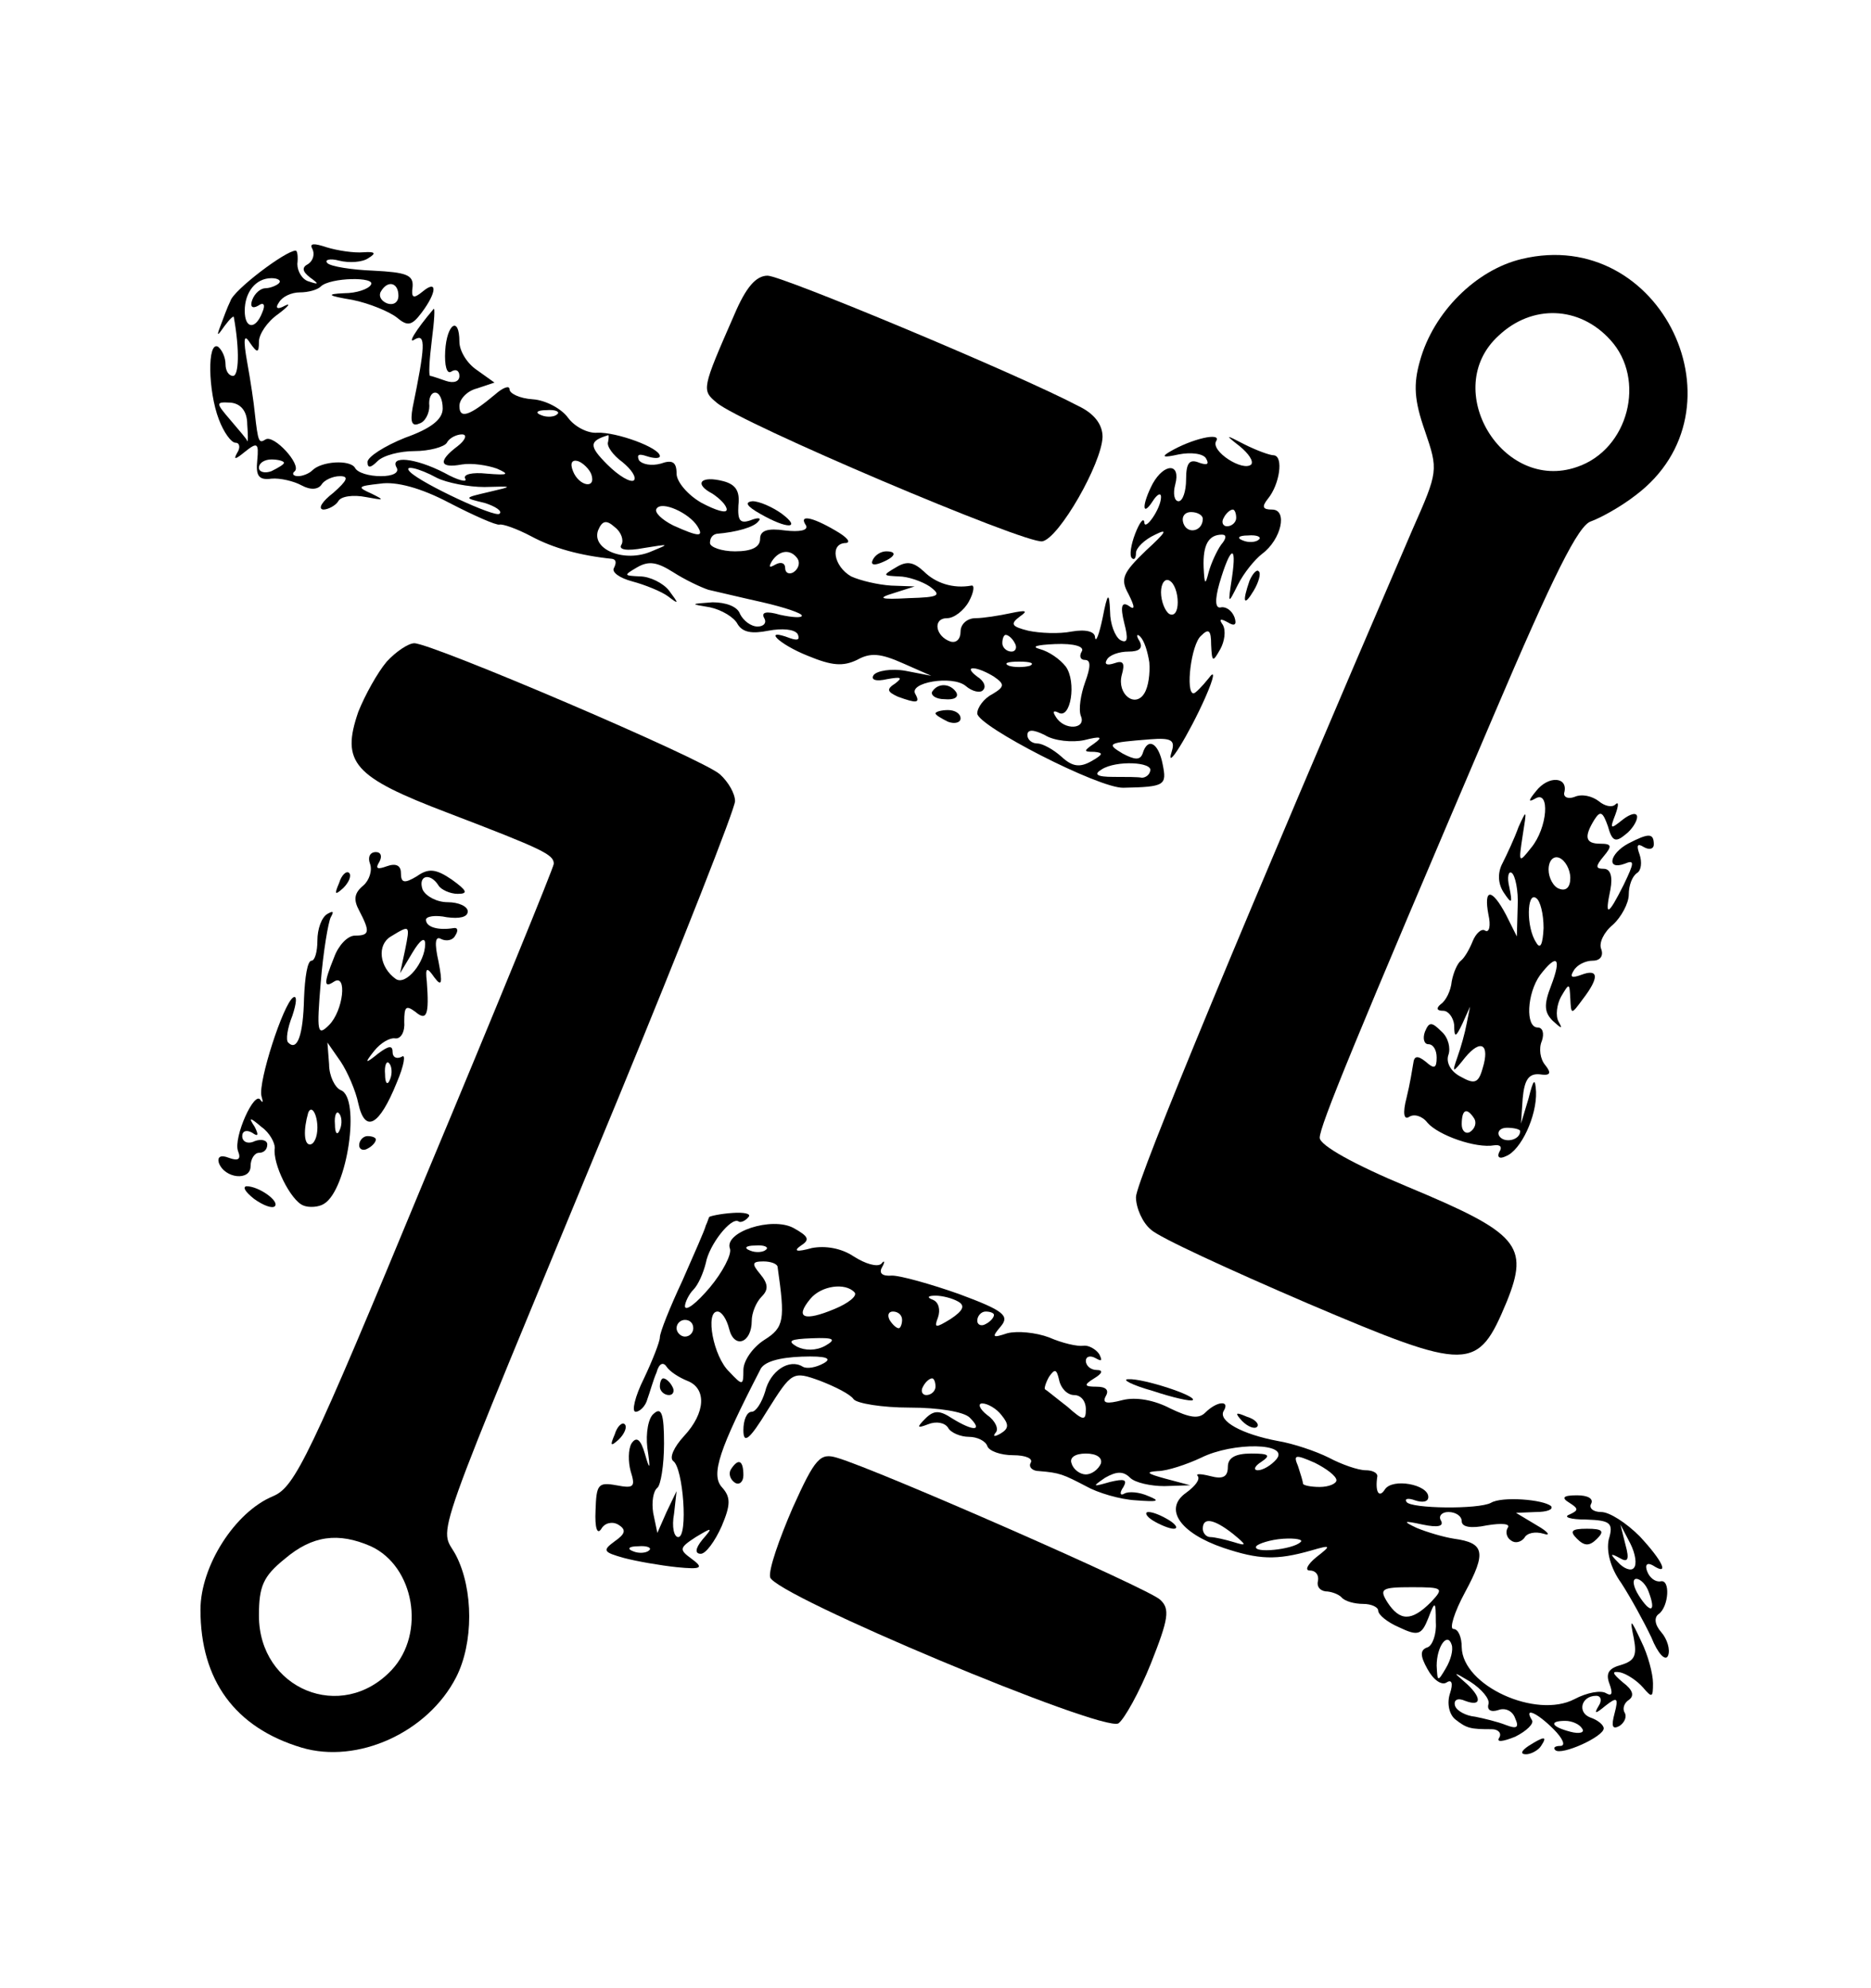 <?xml version="1.0" standalone="no"?>
<!DOCTYPE svg PUBLIC "-//W3C//DTD SVG 20010904//EN"
 "http://www.w3.org/TR/2001/REC-SVG-20010904/DTD/svg10.dtd">
<svg version="1.0" xmlns="http://www.w3.org/2000/svg"
 width="224pt" height="238pt" viewBox="0 0 224 238"
 preserveAspectRatio="xMidYMid meet">

<g transform="translate(0,238) scale(0.1,-0.1)"
fill="#000000" stroke="none">
<path d="M374 2082 c3 -6 1 -14 -5 -18 -8 -4 -7 -9 2 -16 11 -8 11 -9 -1 -5
-8 2 -14 12 -14 21 1 9 0 16 -2 16 -12 0 -74 -47 -78 -60 -4 -8 -9 -22 -12
-30 -5 -13 -4 -13 5 0 6 8 11 13 11 10 7 -39 6 -70 -1 -70 -5 0 -9 6 -9 14 0
8 -4 17 -9 21 -13 7 -12 -53 1 -87 6 -16 15 -28 20 -28 5 0 6 -6 2 -12 -5 -9
-2 -8 9 1 15 12 17 11 15 -10 -2 -19 2 -24 17 -22 10 1 27 -3 36 -8 11 -6 20
-5 24 1 3 5 13 10 22 10 11 0 9 -5 -8 -20 -13 -10 -19 -19 -12 -20 6 0 15 5
18 10 3 6 18 8 33 5 22 -4 23 -4 7 4 -18 8 -17 9 10 12 19 3 49 -5 83 -23 29
-15 56 -27 60 -26 4 1 21 -5 38 -14 26 -14 58 -23 97 -27 5 -1 5 -5 2 -11 -3
-5 7 -12 22 -16 15 -4 35 -12 43 -18 13 -10 13 -9 1 7 -7 9 -23 17 -35 17 -19
1 -20 1 -3 11 14 8 24 6 43 -6 14 -9 33 -18 42 -21 9 -2 38 -9 65 -15 26 -6
47 -13 47 -16 0 -3 -12 -2 -26 1 -17 5 -23 3 -19 -4 3 -5 0 -10 -8 -10 -8 0
-17 7 -21 15 -3 9 -17 14 -33 14 -27 -2 -27 -2 -3 -6 14 -3 29 -12 33 -20 6
-10 17 -12 37 -8 16 3 31 2 35 -4 3 -7 0 -8 -9 -5 -34 13 -14 -7 21 -21 29
-12 42 -13 59 -5 16 9 28 8 55 -4 l34 -15 -31 6 c-17 3 -34 0 -38 -5 -4 -6 3
-8 16 -5 17 3 19 2 10 -5 -11 -7 -10 -10 3 -16 22 -8 27 -8 21 3 -9 14 44 23
60 10 8 -7 18 -9 21 -5 4 4 1 11 -7 16 -8 6 -10 10 -5 10 6 0 17 -5 25 -10 13
-9 13 -12 -2 -21 -10 -5 -18 -16 -18 -23 0 -15 146 -90 175 -89 50 1 52 3 47
28 -5 26 -18 33 -24 13 -3 -8 -9 -8 -24 0 -20 12 -18 13 33 17 25 2 30 -1 26
-14 -9 -28 21 21 40 64 11 25 12 34 4 23 -8 -10 -16 -18 -18 -18 -10 0 -3 59
9 69 9 9 12 7 12 -11 1 -21 2 -21 11 -5 5 9 7 22 3 29 -5 7 -3 8 6 3 8 -5 11
-3 8 6 -3 8 -10 13 -16 12 -7 -2 -8 8 -2 29 13 44 21 48 15 7 -5 -33 -5 -33 7
-9 7 14 20 30 29 37 23 17 31 53 12 53 -11 0 -13 3 -5 13 14 17 19 51 7 52 -5
0 -21 6 -35 13 -23 12 -24 12 -6 -2 11 -9 17 -18 14 -22 -10 -9 -49 16 -42 28
7 11 -29 3 -56 -13 -10 -6 -7 -7 11 -3 15 3 30 1 33 -5 4 -7 1 -8 -8 -5 -12 5
-16 0 -16 -20 0 -14 -4 -26 -9 -26 -5 0 -7 9 -4 20 7 26 -13 26 -27 1 -13 -25
-13 -41 0 -21 5 8 10 11 10 5 0 -14 -20 -42 -20 -30 -1 6 -6 -1 -11 -14 -5
-13 -7 -26 -4 -29 3 -3 5 0 5 6 0 6 10 16 23 22 16 8 13 3 -11 -19 -28 -27
-31 -34 -21 -52 8 -16 8 -20 0 -14 -8 5 -10 -1 -5 -21 5 -19 4 -25 -5 -20 -6
4 -12 19 -12 34 -1 24 -3 23 -9 -8 -4 -19 -8 -30 -9 -23 0 7 -11 10 -28 7 -15
-3 -38 -2 -52 1 -20 5 -22 8 -10 17 10 7 8 8 -11 4 -14 -3 -33 -6 -42 -6 -10
0 -18 -7 -18 -16 0 -9 -5 -14 -12 -12 -18 6 -22 28 -4 28 8 0 20 9 26 20 6 11
7 20 3 19 -22 -4 -43 3 -57 17 -12 11 -20 13 -33 5 -17 -10 -16 -10 3 -11 11
0 28 -6 37 -12 15 -11 11 -13 -25 -14 -35 -2 -38 0 -18 6 l25 8 -28 1 c-16 1
-37 6 -48 11 -21 12 -26 40 -6 40 6 1 1 7 -13 15 -29 17 -44 19 -35 6 3 -6 -8
-8 -25 -6 -21 3 -30 0 -30 -10 0 -10 -10 -15 -30 -15 -16 0 -30 5 -30 10 0 6
3 10 8 11 24 2 45 8 50 15 4 4 0 5 -10 1 -12 -4 -15 0 -14 18 2 17 -3 25 -18
29 -27 7 -36 -3 -13 -15 9 -6 17 -14 17 -19 0 -5 -13 -1 -30 8 -16 9 -30 25
-30 35 0 14 -5 17 -19 12 -11 -3 -22 -1 -26 4 -3 7 0 8 9 5 9 -3 16 -3 16 0 0
10 -52 29 -75 28 -11 -1 -27 7 -35 18 -8 11 -27 21 -42 22 -16 1 -28 7 -28 12
0 5 -8 2 -17 -6 -31 -26 -43 -30 -43 -14 0 8 9 18 21 21 l21 7 -21 15 c-12 8
-21 23 -21 34 0 31 -15 22 -17 -11 -1 -18 2 -28 7 -25 6 4 10 1 10 -5 0 -7 -7
-9 -16 -6 -9 3 -17 6 -19 6 -2 0 -1 19 2 43 3 23 4 40 2 37 -22 -26 -32 -43
-22 -36 13 7 12 -9 -3 -82 -3 -17 -1 -23 8 -19 7 2 12 12 12 21 -1 9 2 16 7
16 5 0 9 -8 9 -19 0 -13 -14 -24 -45 -35 -25 -10 -45 -23 -45 -29 0 -8 4 -7
12 1 7 7 27 12 44 12 18 0 36 5 39 10 3 6 12 10 18 10 7 0 4 -7 -5 -14 -24
-18 -22 -27 5 -22 12 2 31 -1 42 -5 16 -7 13 -8 -12 -6 -18 2 -29 -1 -26 -6 3
-5 -9 -2 -25 7 -35 18 -66 21 -57 6 3 -6 -5 -10 -19 -10 -14 0 -28 4 -31 10
-6 10 -40 8 -51 -3 -4 -4 -12 -7 -17 -7 -6 0 -8 3 -4 6 8 8 -25 44 -35 38 -8
-5 -9 -4 -13 32 -1 11 -5 38 -9 60 -5 28 -4 35 3 24 9 -13 11 -13 11 1 0 9 10
24 23 33 12 9 16 14 8 10 -9 -5 -12 -3 -7 4 4 7 15 12 25 12 10 0 21 3 25 7
11 11 67 12 60 2 -3 -5 -17 -10 -32 -10 -22 -1 -20 -3 10 -8 20 -4 44 -14 53
-21 13 -11 18 -10 30 6 18 24 19 40 1 25 -11 -9 -14 -8 -12 6 1 14 -8 17 -47
19 -26 1 -51 5 -55 9 -4 4 3 6 14 3 12 -3 28 -2 35 3 10 6 8 8 -6 7 -11 -1
-31 2 -44 6 -15 5 -21 5 -17 -2z m-40 -41 c-3 -3 -11 -6 -16 -6 -6 0 -13 -6
-16 -14 -3 -8 0 -11 7 -7 7 5 9 1 5 -8 -8 -21 -21 -20 -21 2 0 22 13 39 32 39
8 0 12 -3 9 -6z m143 -15 c0 -8 -6 -12 -14 -9 -7 3 -10 9 -7 14 8 14 21 11 21
-5z m-181 -154 c1 -13 1 -22 0 -20 0 2 -10 13 -20 25 -18 21 -18 22 0 21 12
-1 20 -10 20 -26z m371 12 c-3 -3 -12 -4 -19 -1 -8 3 -5 6 6 6 11 1 17 -2 13
-5z m61 -33 c-2 -5 6 -16 17 -24 11 -9 17 -18 14 -22 -4 -3 -18 5 -32 19 -22
22 -22 28 1 35 1 1 1 -3 0 -8z m-388 -25 c0 -2 -7 -6 -15 -10 -8 -3 -15 -1
-15 4 0 6 7 10 15 10 8 0 15 -2 15 -4z m368 -14 c6 -18 -15 -14 -22 4 -4 10
-1 14 6 12 6 -2 14 -10 16 -16z m-185 -4 c12 -6 38 -11 57 -11 35 1 35 1 5 -6
-30 -7 -30 -7 -5 -13 13 -4 22 -10 18 -13 -5 -5 -93 36 -107 50 -9 9 10 5 32
-7z m312 -58 c8 -13 2 -13 -29 1 -14 7 -23 16 -20 20 6 10 39 -5 49 -21z m605
9 c0 -15 -18 -19 -23 -6 -3 8 1 14 9 14 8 0 14 -4 14 -8z m40 1 c0 -5 -5 -10
-11 -10 -5 0 -7 5 -4 10 3 6 8 10 11 10 2 0 4 -4 4 -10z m-736 -32 c-4 -6 6
-8 27 -4 31 5 31 5 9 -4 -32 -14 -72 2 -64 25 5 12 10 13 20 4 8 -6 11 -16 8
-21z m718 0 c-5 -7 -12 -22 -15 -33 -4 -16 -5 -15 -6 6 -1 27 6 39 22 39 6 0
5 -5 -1 -12z m45 6 c-3 -3 -12 -4 -19 -1 -8 3 -5 6 6 6 11 1 17 -2 13 -5z
m-552 -23 c3 -5 1 -12 -5 -16 -5 -3 -10 -1 -10 5 0 6 -5 8 -12 4 -7 -4 -8 -3
-4 4 9 14 23 15 31 3z m455 -52 c0 -11 -4 -17 -10 -14 -5 3 -10 15 -10 26 0
11 5 17 10 14 6 -3 10 -15 10 -26z m-195 -49 c3 -5 1 -10 -4 -10 -6 0 -11 5
-11 10 0 6 2 10 4 10 3 0 8 -4 11 -10z m161 -23 c1 -13 -1 -29 -6 -37 -11 -18
-33 -1 -27 22 4 14 2 18 -9 14 -9 -3 -12 -1 -9 4 3 6 15 10 26 10 13 0 18 4
13 13 -4 6 -3 9 1 5 5 -5 9 -18 11 -31z m-81 13 c-3 -5 -2 -10 4 -10 7 0 7 -8
0 -27 -5 -14 -8 -32 -5 -40 7 -16 -20 -18 -30 -1 -4 6 -3 8 3 5 15 -9 22 37 9
55 -7 9 -20 18 -31 21 -11 3 -4 5 18 6 23 1 36 -3 32 -9z m-62 -17 c-7 -2 -19
-2 -25 0 -7 3 -2 5 12 5 14 0 19 -2 13 -5z m65 -89 c20 5 23 4 12 -4 -13 -9
-13 -10 0 -10 11 -1 11 -3 -3 -11 -14 -8 -23 -7 -36 5 -10 9 -23 16 -29 16 -7
0 -12 5 -12 10 0 7 7 7 21 0 11 -7 33 -9 47 -6z m79 -37 c-1 -5 -6 -8 -10 -8
-4 1 -19 1 -34 1 -20 0 -24 3 -14 9 17 11 62 9 58 -2z"/>
<path d="M1822 2070 c-55 -13 -106 -64 -122 -122 -8 -28 -7 -47 6 -84 16 -47
16 -48 -15 -118 -198 -460 -331 -780 -331 -799 0 -13 8 -31 18 -39 9 -9 94
-48 187 -88 195 -83 204 -82 239 2 27 67 14 82 -118 137 -65 27 -106 50 -106
59 0 14 41 114 208 505 72 169 102 229 117 233 11 4 35 17 53 31 136 102 31
323 -136 283z m106 -97 c43 -47 22 -131 -40 -152 -89 -31 -164 93 -94 157 40
38 97 36 134 -5z"/>
<path d="M879 2003 c-39 -89 -39 -90 -21 -105 27 -24 371 -170 390 -166 20 4
71 93 72 125 0 15 -10 28 -29 37 -72 38 -355 156 -372 156 -14 0 -26 -14 -40
-47z"/>
<path d="M910 1765 c33 -19 50 -18 26 0 -11 8 -27 15 -35 15 -10 -1 -7 -6 9
-15z"/>
<path d="M1045 1710 c-3 -6 1 -7 9 -4 18 7 21 14 7 14 -6 0 -13 -4 -16 -10z"/>
<path d="M1496 1685 c-9 -26 -7 -32 5 -12 6 10 9 21 6 23 -2 3 -7 -2 -11 -11z"/>
<path d="M463 1588 c-11 -13 -26 -40 -34 -60 -21 -61 -6 -78 107 -121 115 -44
127 -50 127 -61 0 -4 -69 -173 -154 -376 -139 -336 -156 -370 -182 -381 -46
-19 -87 -84 -87 -136 0 -84 41 -141 121 -165 67 -20 151 18 185 84 21 41 21
105 0 146 -20 38 -37 -12 194 547 77 187 140 347 140 356 0 9 -8 23 -18 32
-19 18 -345 157 -366 157 -7 0 -22 -10 -33 -22z m-19 -1059 c52 -24 66 -104
25 -148 -60 -64 -159 -23 -159 65 0 35 5 47 31 68 33 28 64 32 103 15z"/>
<path d="M1116 1552 c-2 -4 4 -9 15 -9 11 -1 17 2 14 8 -7 11 -22 12 -29 1z"/>
<path d="M1120 1526 c0 -2 7 -6 15 -10 8 -3 15 -1 15 4 0 6 -7 10 -15 10 -8 0
-15 -2 -15 -4z"/>
<path d="M1839 1433 c-9 -11 -10 -14 -1 -9 18 11 15 -35 -5 -59 -15 -19 -15
-18 -10 15 5 31 5 32 -5 10 -5 -14 -14 -33 -19 -43 -6 -11 -6 -24 1 -35 10
-15 11 -14 7 6 -3 12 -1 20 3 17 4 -3 8 -21 7 -40 l-1 -36 -13 26 c-17 32 -27
32 -21 0 3 -13 1 -22 -4 -19 -4 3 -11 -3 -15 -13 -4 -10 -10 -20 -14 -23 -4
-3 -9 -14 -11 -25 -1 -11 -7 -23 -13 -27 -6 -5 -5 -8 3 -8 6 0 12 -8 13 -17 0
-16 2 -15 10 2 l9 20 -4 -20 c-2 -11 -7 -29 -11 -40 -7 -20 -6 -20 9 -1 19 23
30 16 21 -13 -5 -18 -10 -19 -26 -10 -12 6 -18 17 -15 26 3 8 0 21 -8 28 -12
12 -15 12 -20 0 -3 -8 -1 -15 4 -15 6 0 10 -7 10 -16 0 -13 -3 -14 -13 -5 -10
8 -14 7 -15 -2 -1 -6 -4 -25 -8 -41 -5 -19 -3 -27 3 -23 6 4 16 1 22 -7 13
-15 58 -31 80 -27 7 1 10 -2 6 -8 -3 -6 0 -9 8 -5 18 7 37 48 36 77 -1 17 -3
16 -9 -8 l-9 -30 2 30 c2 22 7 30 20 29 13 -2 15 1 7 11 -6 7 -8 20 -4 29 3 9
1 16 -5 16 -15 0 -13 41 3 63 20 26 26 21 13 -13 -9 -23 -8 -32 2 -42 11 -10
12 -10 7 -1 -4 7 -2 21 3 30 10 17 10 16 11 -2 1 -20 1 -20 15 -1 20 26 19 37
-2 29 -11 -4 -14 -3 -9 5 4 7 14 12 23 12 9 0 13 6 10 14 -3 7 3 20 14 29 10
9 19 26 19 36 0 11 4 22 10 26 5 3 6 13 3 22 -4 11 -3 14 5 9 7 -4 12 -2 12 3
0 14 -6 14 -31 1 -22 -12 -26 -32 -4 -24 12 5 12 2 -1 -25 -19 -38 -23 -39
-16 -6 3 16 0 25 -8 25 -10 0 -10 3 0 15 10 12 10 15 -4 15 -18 0 -20 8 -7 29
7 11 10 9 16 -8 5 -18 9 -20 21 -10 8 6 14 16 14 21 0 6 -8 4 -17 -3 -15 -12
-16 -12 -9 6 4 11 4 16 0 12 -4 -4 -13 -2 -20 4 -8 6 -20 9 -29 5 -8 -3 -14 0
-12 6 4 18 -19 20 -34 1z m41 -104 c0 -11 -5 -16 -13 -13 -7 2 -13 13 -13 23
0 11 6 17 13 14 7 -3 13 -14 13 -24z m-32 -60 c-1 -20 -4 -26 -9 -17 -12 18
-11 61 0 53 5 -3 9 -19 9 -36z m-83 -228 c3 -5 1 -12 -5 -16 -5 -3 -10 1 -10
9 0 18 6 21 15 7z m55 -15 c0 -11 -19 -15 -25 -6 -3 5 1 10 9 10 9 0 16 -2 16
-4z"/>
<path d="M443 1346 c3 -8 -1 -20 -8 -26 -11 -9 -12 -17 -5 -30 13 -25 13 -30
-5 -30 -9 0 -20 -12 -25 -26 -13 -32 -12 -37 0 -29 16 10 11 -35 -6 -52 -14
-14 -15 -9 -10 51 3 37 9 72 12 78 4 7 3 8 -4 4 -7 -4 -12 -18 -12 -32 0 -13
-3 -24 -7 -24 -5 0 -8 -20 -9 -45 -1 -44 -8 -64 -19 -53 -3 3 -1 17 5 32 5 15
6 25 1 22 -12 -8 -42 -101 -38 -118 2 -7 2 -9 -1 -5 -7 13 -33 -45 -27 -61 4
-10 0 -12 -11 -8 -10 4 -14 1 -12 -6 7 -19 38 -22 38 -4 0 9 5 16 10 16 6 0
10 4 10 10 0 5 -7 7 -15 4 -8 -4 -15 -1 -15 6 0 6 5 8 12 4 7 -5 8 -3 3 7 -8
12 -6 12 8 0 10 -7 16 -19 16 -25 -3 -19 19 -63 34 -69 7 -3 19 -2 25 2 28 17
44 127 20 136 -7 3 -14 17 -14 31 l-2 26 16 -23 c8 -12 18 -35 21 -50 8 -36
25 -27 46 25 9 21 11 35 6 31 -6 -3 -11 -1 -11 6 0 8 -5 7 -17 -2 -16 -13 -17
-12 -5 3 8 10 19 16 25 15 7 -1 12 8 11 20 0 18 2 20 13 12 14 -12 17 -4 14
36 -2 17 0 18 9 5 9 -12 10 -7 5 19 -5 22 -4 31 3 27 6 -3 14 -2 17 4 4 6 3
10 -2 9 -18 -3 -33 1 -33 10 0 4 11 6 25 3 15 -2 25 0 25 7 0 6 -11 11 -24 11
-13 0 -26 7 -30 15 -6 17 9 21 19 5 3 -5 14 -10 23 -10 13 0 11 4 -7 17 -19
13 -28 14 -42 4 -15 -9 -19 -8 -19 4 0 9 -6 12 -17 8 -11 -4 -14 -3 -9 5 4 7
2 12 -4 12 -7 0 -10 -6 -7 -14z m42 -103 l-6 -28 15 25 c9 15 15 19 15 10 0
-22 -23 -50 -35 -42 -20 14 -23 41 -6 51 23 14 23 14 17 -16z m-18 -155 c-3
-8 -6 -5 -6 6 -1 11 2 17 5 13 3 -3 4 -12 1 -19z m-87 -58 c0 -11 -4 -20 -9
-20 -7 0 -8 17 -2 38 4 10 11 -2 11 -18z m27 -2 c-3 -8 -6 -5 -6 6 -1 11 2 17
5 13 3 -3 4 -12 1 -19z"/>
<path d="M406 1323 c-6 -14 -5 -15 5 -6 7 7 10 15 7 18 -3 3 -9 -2 -12 -12z"/>
<path d="M430 1009 c0 -5 5 -7 10 -4 6 3 10 8 10 11 0 2 -4 4 -10 4 -5 0 -10
-5 -10 -11z"/>
<path d="M304 945 c11 -8 22 -12 25 -9 6 6 -19 24 -34 24 -5 -1 -1 -7 9 -15z"/>
<path d="M849 923 c-1 -2 -2 -6 -4 -10 -1 -5 -14 -34 -28 -66 -15 -32 -27 -62
-27 -68 0 -5 -9 -28 -19 -49 -11 -22 -15 -40 -10 -40 5 0 12 7 14 15 3 8 7 23
11 32 3 11 8 13 12 7 4 -6 15 -13 25 -17 23 -9 22 -38 -4 -66 -12 -13 -18 -26
-13 -30 12 -8 18 -91 6 -91 -5 0 -8 12 -5 28 l3 27 -12 -25 -11 -25 -5 24 c-2
13 0 26 5 30 4 3 8 27 8 53 0 35 -3 44 -12 36 -7 -5 -10 -24 -8 -41 4 -27 3
-28 -3 -7 -5 17 -10 21 -16 12 -4 -7 -4 -22 -1 -33 6 -19 4 -21 -17 -17 -22 4
-24 1 -25 -30 -1 -21 2 -30 7 -22 4 7 13 9 20 5 10 -6 9 -11 -4 -20 -15 -11
-14 -13 11 -20 15 -4 44 -9 63 -11 30 -3 33 -1 18 10 -15 11 -15 13 5 26 20
12 21 12 8 -3 -9 -11 -9 -17 -2 -17 6 0 17 15 25 33 11 26 11 35 0 47 -13 15
-3 45 46 140 4 10 23 15 50 16 29 1 37 -2 26 -8 -9 -5 -20 -7 -25 -4 -16 10
-39 -5 -45 -30 -4 -13 -11 -24 -16 -24 -6 0 -10 -10 -10 -22 0 -17 7 -12 29
24 29 46 30 47 63 35 18 -7 36 -16 40 -22 4 -5 34 -10 67 -10 35 0 65 -5 72
-12 16 -16 5 -17 -21 -1 -15 10 -22 10 -32 0 -11 -11 -10 -12 3 -7 10 4 20 2
24 -4 3 -6 15 -11 25 -11 10 0 20 -5 22 -11 2 -6 16 -11 31 -11 15 0 24 -4 21
-9 -3 -5 2 -10 10 -10 25 -2 29 -4 56 -18 14 -8 41 -16 60 -17 26 -2 30 -1 15
5 -11 5 -24 6 -29 3 -5 -3 -6 1 -1 8 5 9 1 10 -16 6 -21 -6 -22 -6 -6 5 14 8
22 8 30 0 6 -6 25 -10 41 -10 l31 1 -30 8 c-22 6 -24 8 -9 9 11 0 35 8 52 16
38 19 107 18 90 -2 -6 -7 -16 -13 -22 -13 -6 0 -4 5 4 10 12 8 9 10 -12 10
-19 0 -28 -5 -28 -16 0 -12 -6 -15 -21 -11 -12 3 -18 3 -15 0 3 -4 -3 -12 -14
-20 -27 -19 -8 -48 45 -66 42 -14 63 -15 105 -3 24 7 24 6 6 -8 -11 -9 -14
-16 -8 -16 7 0 11 -5 10 -12 -2 -7 2 -12 9 -13 6 0 15 -3 19 -7 4 -5 16 -8 26
-8 10 0 18 -4 18 -8 0 -5 11 -14 25 -20 23 -11 27 -9 35 11 8 21 9 21 9 -5 1
-14 -4 -28 -10 -30 -9 -3 -9 -10 0 -26 7 -13 17 -20 23 -16 6 4 8 -1 4 -13 -4
-12 -1 -25 6 -31 14 -11 18 -12 44 -12 8 0 12 -5 9 -10 -4 -6 4 -5 19 1 14 7
23 16 20 20 -10 16 6 9 26 -11 11 -11 15 -20 8 -20 -6 0 -9 -2 -6 -5 7 -7 58
16 58 26 0 4 -7 10 -16 13 -16 6 -11 26 7 26 6 0 7 -6 3 -12 -6 -10 -4 -10 8
0 14 11 16 10 11 -9 -4 -15 -3 -20 6 -15 6 4 9 11 6 16 -3 5 0 12 5 15 7 5 5
12 -7 21 -13 11 -14 14 -3 12 8 -2 20 -10 27 -18 11 -13 12 -12 12 5 0 11 -6
34 -14 50 -13 28 -14 28 -9 4 4 -21 1 -27 -15 -32 -15 -4 -19 -10 -14 -23 4
-11 3 -15 -4 -11 -6 4 -23 1 -38 -7 -46 -24 -134 16 -135 62 0 12 -4 22 -10
22 -5 0 1 20 14 44 26 48 23 59 -13 64 -13 2 -33 8 -45 13 -17 8 -16 9 7 4 19
-4 26 -2 22 5 -3 5 1 10 9 10 9 0 16 -5 16 -11 0 -7 11 -9 30 -5 18 3 29 2 25
-3 -3 -5 -1 -12 4 -15 5 -4 12 -2 16 3 3 6 13 8 23 5 9 -3 6 2 -8 10 l-25 15
24 1 c13 0 21 3 18 7 -9 8 -59 12 -72 4 -15 -8 -96 -7 -101 1 -3 4 2 5 10 2 9
-3 16 -2 16 4 0 15 -43 23 -52 9 -7 -11 -12 -3 -9 16 0 4 -6 7 -14 7 -9 0 -29
7 -44 15 -16 8 -43 17 -61 20 -43 8 -72 24 -65 36 8 13 -8 12 -22 -2 -8 -8
-19 -6 -42 5 -19 10 -41 14 -57 10 -19 -5 -25 -4 -20 5 4 7 0 11 -11 11 -15 0
-16 2 -3 10 10 6 11 10 3 10 -7 0 -13 5 -13 11 0 5 5 7 12 3 7 -4 8 -3 4 5 -4
6 -13 11 -19 10 -7 -1 -25 3 -41 10 -16 6 -38 8 -50 5 -18 -6 -19 -5 -8 8 11
13 4 19 -50 39 -34 12 -70 22 -80 22 -12 -1 -16 3 -12 10 4 7 3 9 -1 4 -5 -4
-19 0 -33 9 -15 10 -34 13 -50 10 -18 -5 -23 -4 -13 3 11 7 9 11 -9 21 -26 14
-84 -5 -76 -25 2 -7 -9 -28 -24 -46 -16 -19 -29 -29 -30 -23 0 5 5 15 10 20 6
6 12 20 15 32 4 22 30 55 39 50 2 -2 8 0 12 5 4 4 -5 6 -19 5 -15 -1 -28 -4
-28 -5z m68 -39 c-3 -3 -12 -4 -19 -1 -8 3 -5 6 6 6 11 1 17 -2 13 -5z m14
-21 c9 -63 8 -72 -16 -87 -14 -9 -25 -25 -25 -36 0 -19 -1 -19 -17 -2 -19 18
-29 72 -14 72 5 0 11 -9 14 -21 6 -24 27 -17 27 10 0 9 5 22 12 29 8 8 8 15
-2 27 -10 12 -10 15 4 15 9 0 17 -3 17 -7z m92 -30 c4 -4 -7 -13 -24 -20 -36
-15 -48 -11 -29 12 13 16 42 20 53 8z m124 -11 c9 -5 6 -11 -9 -21 -18 -11
-20 -11 -15 2 3 9 1 18 -6 21 -8 3 -6 5 3 5 8 0 20 -3 27 -7z m-67 -22 c0 -5
-2 -10 -4 -10 -3 0 -8 5 -11 10 -3 6 -1 10 4 10 6 0 11 -4 11 -10z m110 6 c0
-3 -4 -8 -10 -11 -5 -3 -10 -1 -10 4 0 6 5 11 10 11 6 0 10 -2 10 -4z m-360
-16 c0 -5 -4 -10 -10 -10 -5 0 -10 5 -10 10 0 6 5 10 10 10 6 0 10 -4 10 -10z
m158 -21 c-11 -6 -24 -6 -34 -1 -12 7 -8 9 18 10 26 1 30 -1 16 -9z m298 -59
c8 0 14 -7 14 -17 0 -14 -3 -14 -22 3 -13 10 -25 20 -27 21 -1 1 1 8 5 15 7
10 9 9 12 -4 2 -10 10 -18 18 -18z m-166 10 c0 -5 -5 -10 -11 -10 -5 0 -7 5
-4 10 3 6 8 10 11 10 2 0 4 -4 4 -10z m79 -34 c9 -11 9 -16 -1 -22 -7 -4 -10
-4 -6 1 4 4 0 14 -10 21 -9 7 -12 14 -6 14 6 0 17 -6 23 -14z m119 -58 c-3 -7
-11 -13 -18 -13 -7 0 -15 6 -17 13 -3 7 4 12 17 12 13 0 20 -5 18 -12z m282
-20 c0 -4 -9 -8 -20 -8 -11 0 -20 2 -20 4 0 2 -3 12 -6 21 -6 14 -3 14 20 4
14 -7 26 -16 26 -21z m-124 -64 c17 -14 17 -15 1 -10 -10 3 -23 6 -28 6 -5 0
-9 5 -9 10 0 14 13 12 36 -6z m81 -10 c-9 -9 -58 -14 -53 -5 2 3 17 8 32 9 15
1 25 -1 21 -4z m-780 -10 c-3 -3 -12 -4 -19 -1 -8 3 -5 6 6 6 11 1 17 -2 13
-5z m936 -62 c-23 -23 -37 -23 -52 0 -10 16 -7 18 29 18 38 0 39 -1 23 -18z
m18 -79 c-10 -17 -10 -16 -11 3 0 23 13 41 18 25 2 -6 -1 -18 -7 -28z m51 -43
c-2 -7 3 -10 12 -7 8 3 17 -1 20 -10 5 -11 2 -13 -11 -8 -10 4 -27 8 -37 10
-11 1 -22 7 -24 13 -2 7 3 10 12 6 21 -8 20 5 -1 23 -14 12 -13 12 7 0 14 -9
24 -21 22 -27z m112 -29 c4 -5 -3 -7 -14 -4 -23 6 -26 13 -6 13 8 0 17 -4 20
-9z"/>
<path d="M790 720 c0 -5 5 -10 11 -10 5 0 7 5 4 10 -3 6 -8 10 -11 10 -2 0 -4
-4 -4 -10z"/>
<path d="M1380 715 c24 -8 46 -13 48 -11 5 5 -59 26 -77 25 -9 0 4 -7 29 -14z"/>
<path d="M1487 679 c7 -7 15 -10 18 -7 3 3 -2 9 -12 12 -14 6 -15 5 -6 -5z"/>
<path d="M736 663 c-6 -14 -5 -15 5 -6 7 7 10 15 7 18 -3 3 -9 -2 -12 -12z"/>
<path d="M949 575 c-16 -37 -29 -74 -27 -83 4 -21 398 -186 417 -175 7 5 25
37 39 72 21 53 23 65 11 76 -13 13 -339 156 -387 170 -20 6 -26 0 -53 -60z"/>
<path d="M875 621 c-3 -5 -1 -12 5 -16 5 -3 10 1 10 9 0 18 -6 21 -15 7z"/>
<path d="M1879 581 c11 -7 11 -9 0 -14 -8 -3 1 -6 20 -6 29 -1 33 -4 27 -24
-3 -14 2 -34 15 -52 11 -17 27 -46 36 -65 8 -20 17 -29 20 -22 3 7 -1 20 -8
28 -8 9 -9 18 -3 22 12 9 14 42 2 39 -6 -1 -13 4 -16 12 -3 8 0 11 7 7 20 -13
12 5 -16 35 -16 16 -36 29 -46 29 -10 0 -15 5 -12 10 3 6 -4 10 -17 10 -17 0
-19 -3 -9 -9z m77 -78 c-3 -4 -12 -1 -19 7 -10 10 -9 11 2 5 10 -6 12 -2 7 16
l-6 24 12 -23 c6 -12 8 -25 4 -29z m18 -29 c9 -24 2 -26 -12 -4 -7 11 -8 20
-3 20 5 0 12 -7 15 -16z"/>
<path d="M1380 560 c8 -5 20 -10 25 -10 6 0 3 5 -5 10 -8 5 -19 10 -25 10 -5
0 -3 -5 5 -10z"/>
<path d="M1888 538 c9 -9 15 -9 24 0 9 9 7 12 -12 12 -19 0 -21 -3 -12 -12z"/>
<path d="M1830 290 c-9 -6 -10 -10 -3 -10 6 0 15 5 18 10 8 12 4 12 -15 0z"/>
</g>
</svg>
